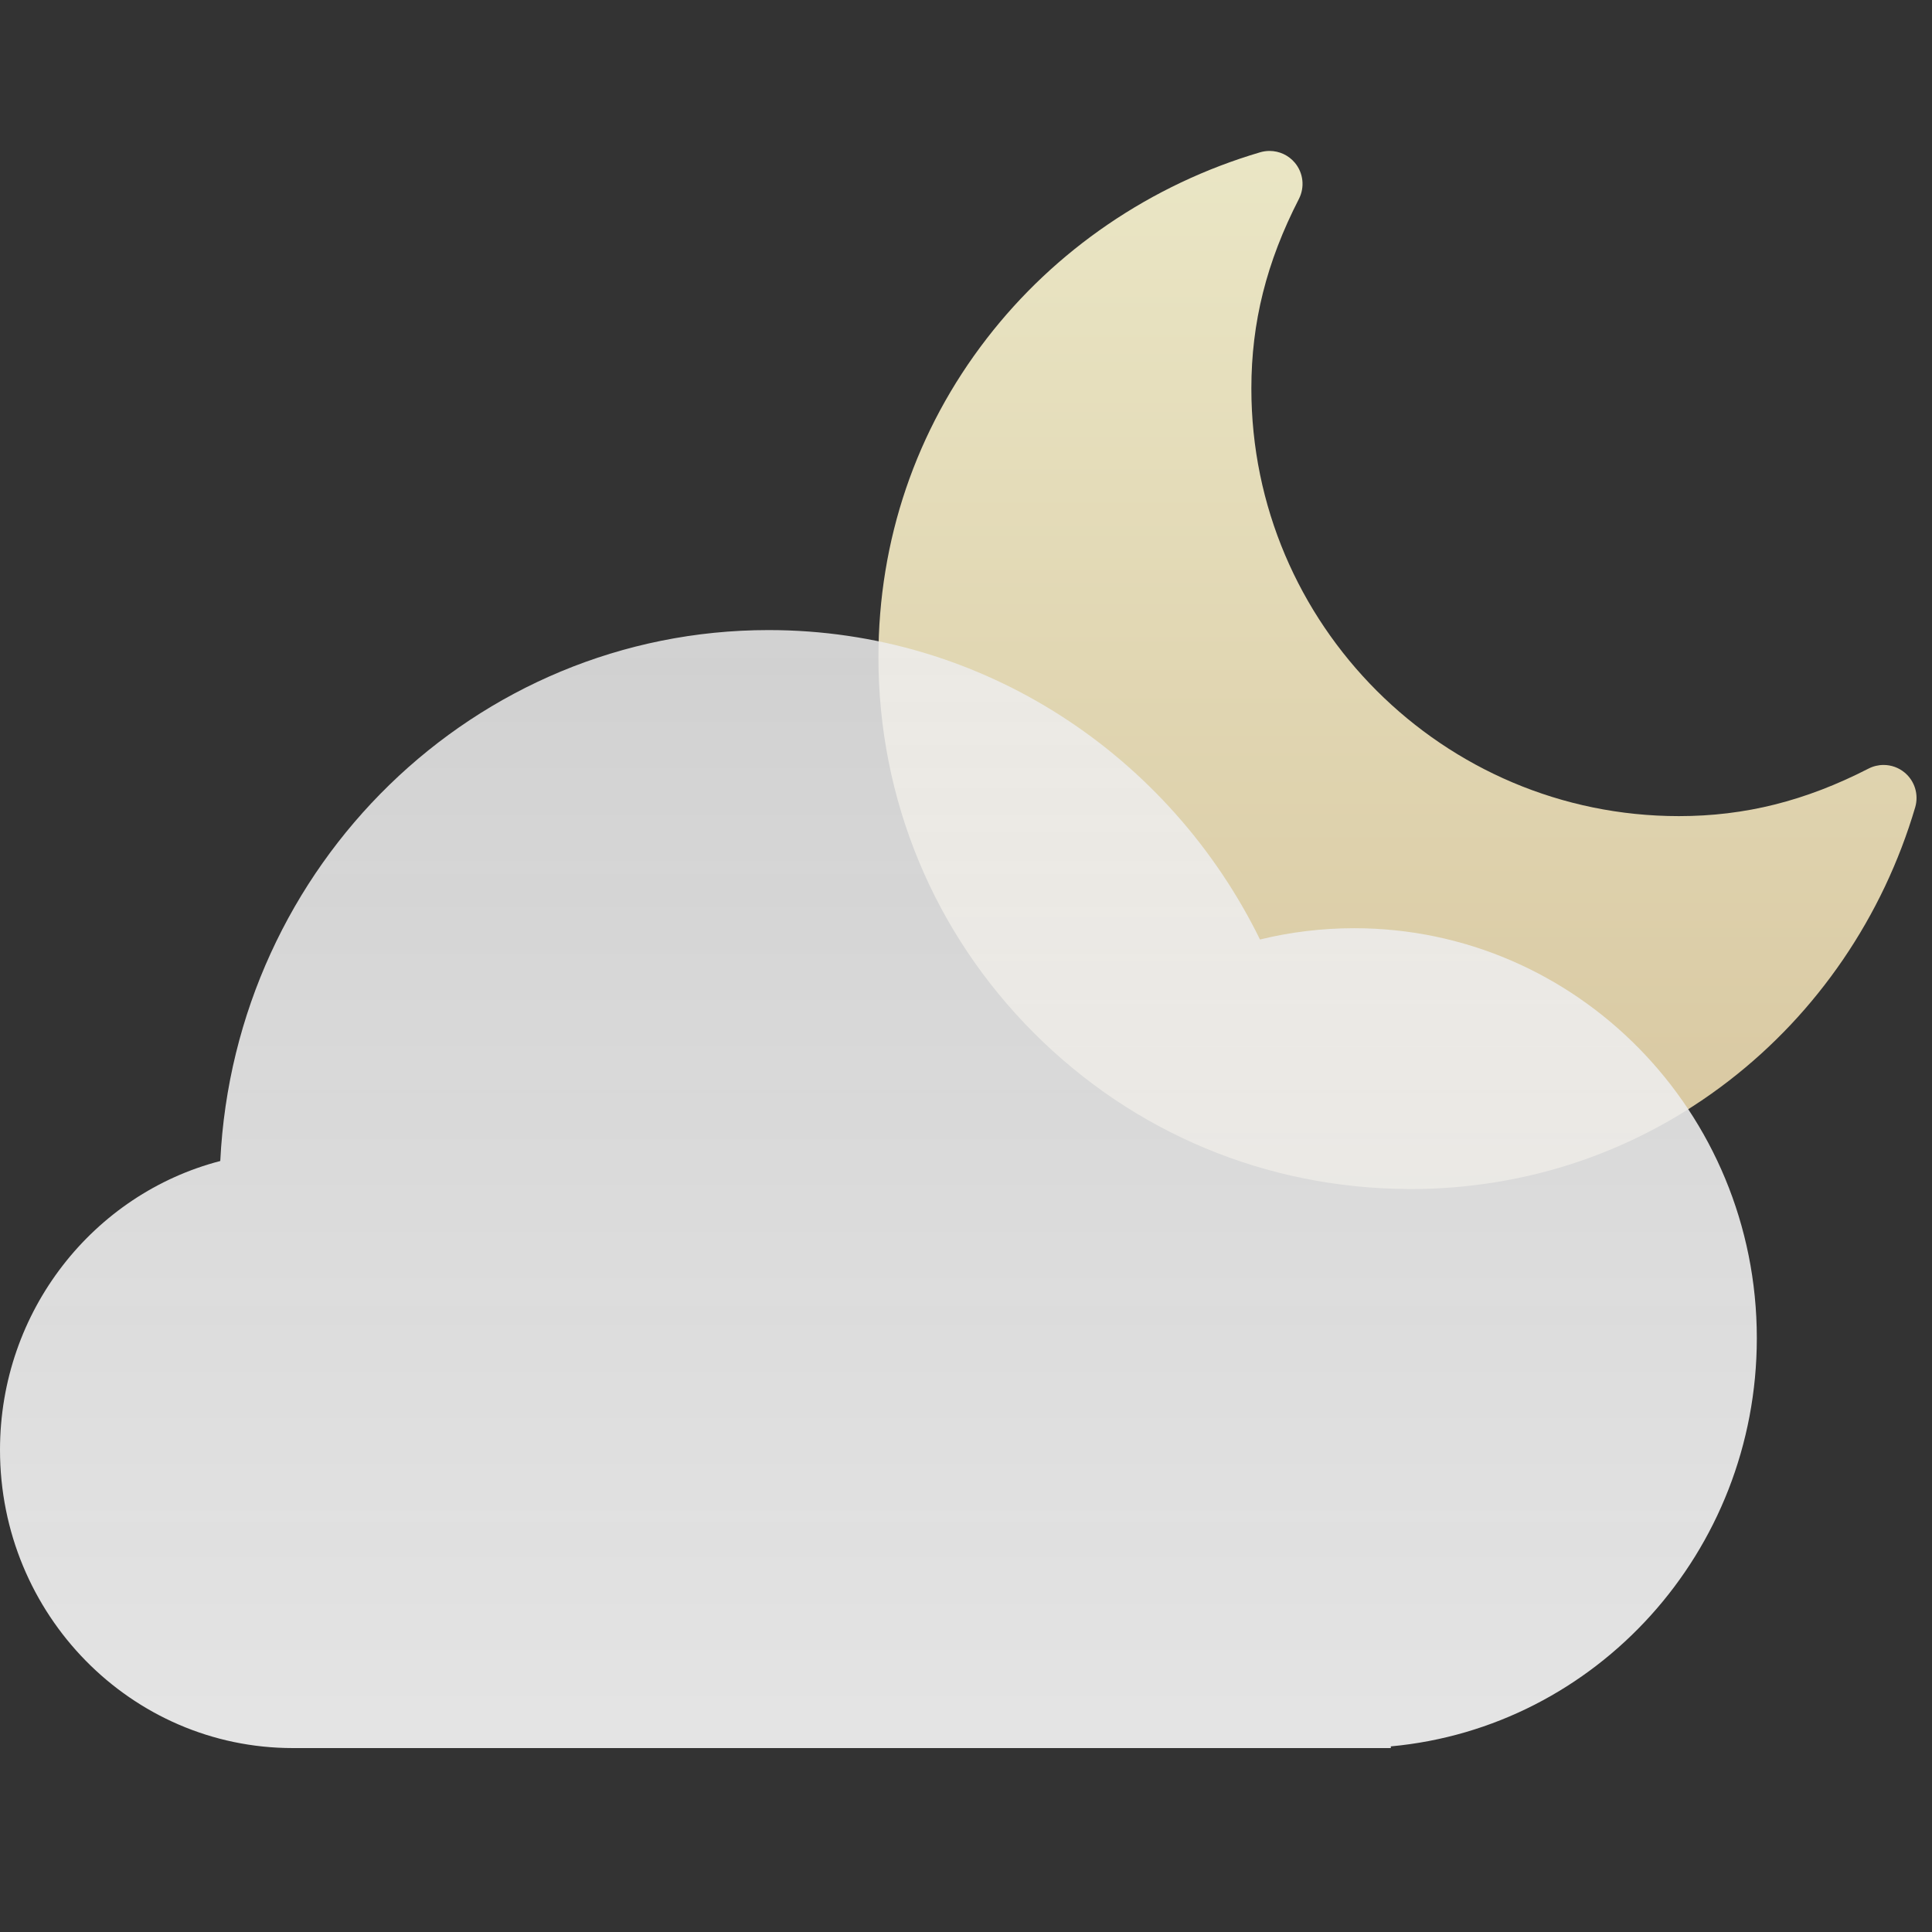 <?xml version="1.0" encoding="UTF-8" standalone="no"?>
<svg width="64px" height="64px" viewBox="0 0 64 64" version="1.1" xmlns="http://www.w3.org/2000/svg" xmlns:xlink="http://www.w3.org/1999/xlink">
    <rect x="0" y="0" width="64" height="64" fill="#333333" stroke="none"/>
    <!-- Generator: Sketch 3.8.3 (29802) - http://www.bohemiancoding.com/sketch -->
    <title>8</title>
    <desc>Created with Sketch.</desc>
    <defs>
        <linearGradient x1="50%" y1="0%" x2="50%" y2="100%" id="linearGradient-1">
            <stop stop-color="#EAE6C5" offset="0%"></stop>
            <stop stop-color="#D8C7A0" offset="100%"></stop>
        </linearGradient>
        <linearGradient x1="50%" y1="0%" x2="50%" y2="97.746%" id="linearGradient-2">
            <stop stop-color="#EDEDED" stop-opacity="0.85" offset="0%"></stop>
            <stop stop-color="#EDEDED" stop-opacity="0.95" offset="100%"></stop>
        </linearGradient>
    </defs>
    <g id="天气图标" stroke="none" stroke-width="1" fill="none" fill-rule="evenodd">
        <g id="天气图标_黑色背景" transform="translate(-360, -695)">
            <g id="Group-4-Copy" transform="translate(360, 700)">
                <g id="Group">
                    <path d="M46.618,34.389 L46.614,34.386 C41.946,34.359 37.562,32.53 34.258,29.227 C30.931,25.899 29.099,21.475 29.099,16.769 C29.099,12.9 30.341,9.248 32.692,6.208 C33.818,4.751 35.166,3.482 36.698,2.436 C38.246,1.38 39.944,0.575 41.747,0.044 C41.846,0.015 41.951,0 42.055,0 C42.381,0 42.688,0.144 42.897,0.395 C43.176,0.732 43.227,1.2 43.028,1.59 C41.953,3.685 41.453,5.681 41.453,7.872 C41.453,15.681 47.806,22.035 55.615,22.035 C57.807,22.035 59.804,21.534 61.897,20.461 C62.052,20.381 62.224,20.34 62.396,20.34 C62.65,20.34 62.897,20.429 63.092,20.591 C63.428,20.869 63.566,21.32 63.444,21.741 C62.91,23.549 62.104,25.247 61.051,26.79 C60.006,28.321 58.737,29.669 57.28,30.796 C54.24,33.147 50.588,34.389 46.719,34.389 L46.618,34.389 L46.618,34.389 L46.618,34.389 Z" id="Shape" fill="url(#linearGradient-1)"></path>
                    <path d="M9.7,52.907 C4.343,52.907 0,48.485 0,43.031 C0,38.421 3.102,34.548 7.297,33.46 C7.773,23.665 15.723,15.872 25.461,15.872 C32.587,15.872 38.756,20.045 41.739,26.122 C42.74,25.877 43.786,25.748 44.86,25.748 C52.226,25.748 58.197,31.828 58.197,39.327 C58.197,46.411 52.87,52.228 46.073,52.851 L46.073,52.907 L9.7,52.907 L9.7,52.907 Z" id="Combined-Shape" fill="url(#linearGradient-2)"></path>
                </g>
            </g>
        </g>
    </g>
</svg>